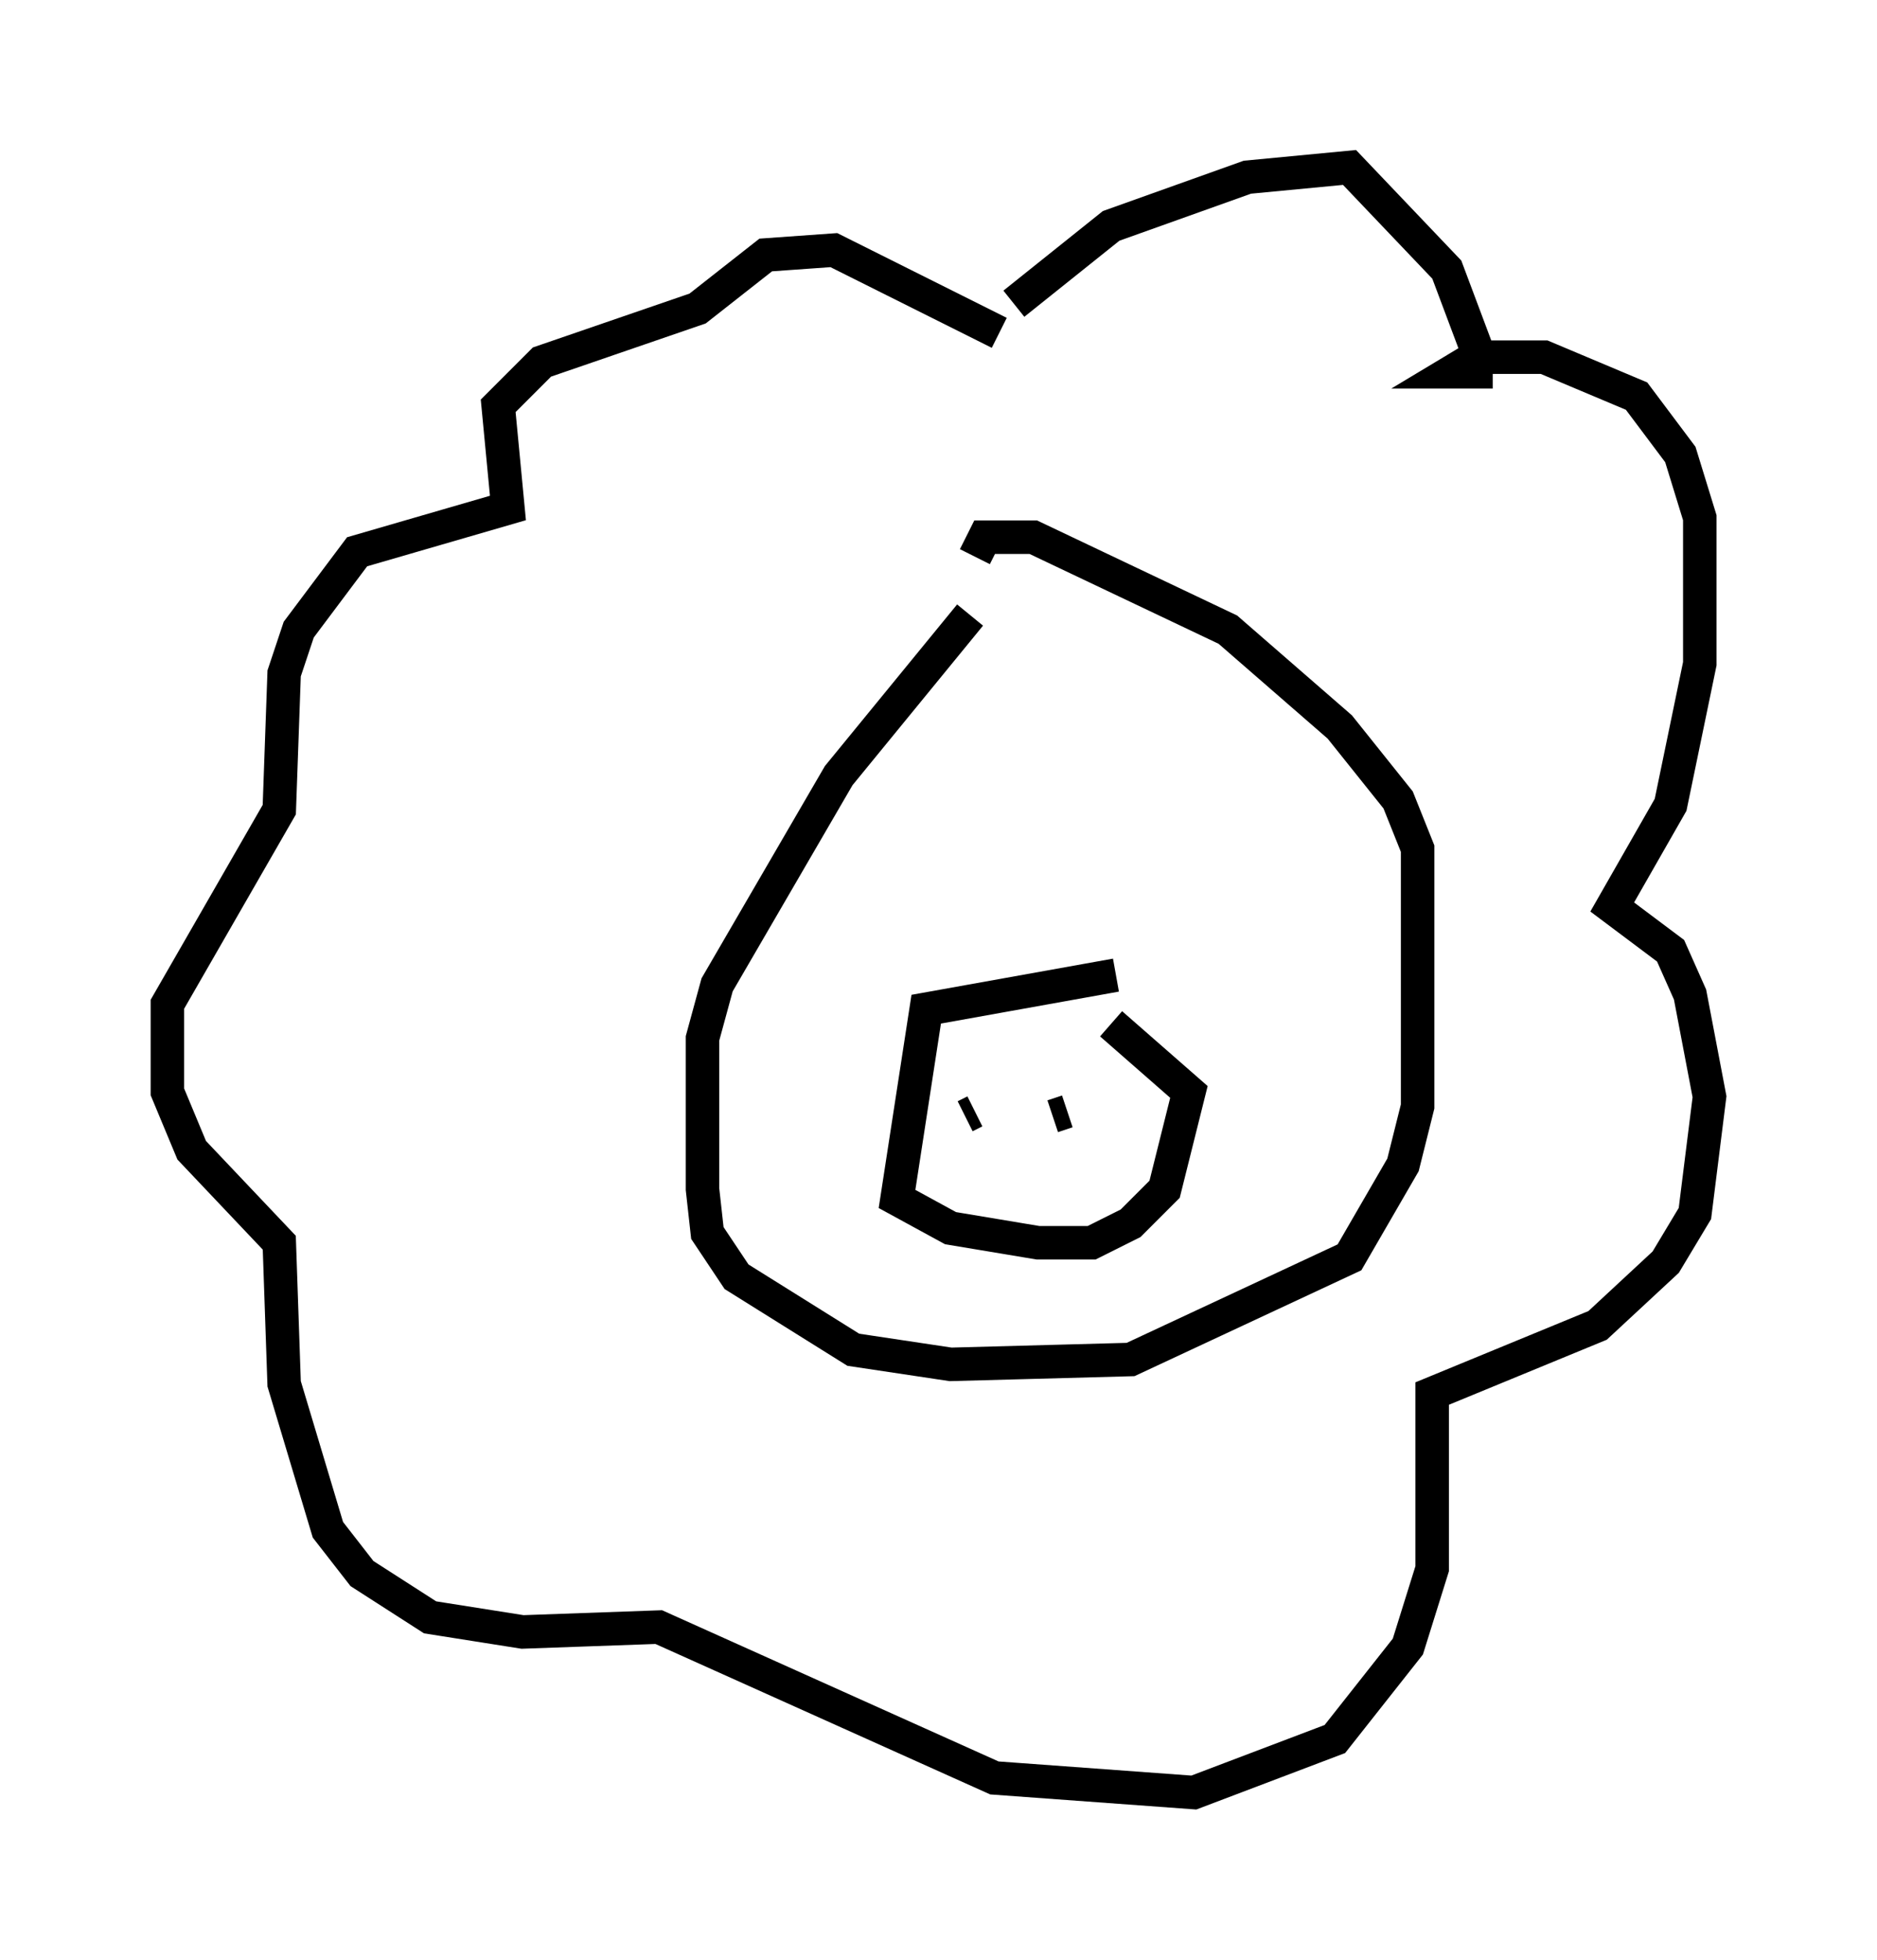 <?xml version="1.0" encoding="utf-8" ?>
<svg baseProfile="full" height="58.514" version="1.1" width="56.045" xmlns="http://www.w3.org/2000/svg" xmlns:ev="http://www.w3.org/2001/xml-events" xmlns:xlink="http://www.w3.org/1999/xlink"><defs /><rect fill="white" height="58.514" width="56.045" x="0" y="0" /><path d="M28.966, 11.536 m1.307, -2.469 l2.905, -2.324 4.067, -1.453 l3.05, -0.291 2.905, 3.05 l0.872, 2.324 0.0, 0.726 l-0.726, 0.0 0.726, -0.436 l2.034, 0.0 2.76, 1.162 l1.307, 1.743 0.581, 1.888 l0.0, 4.358 -0.872, 4.212 l-1.743, 3.05 1.743, 1.307 l0.581, 1.307 0.581, 3.05 l-0.436, 3.486 -0.872, 1.453 l-2.034, 1.888 -4.939, 2.034 l0.0, 5.229 -0.726, 2.324 l-2.179, 2.76 -4.212, 1.598 l-5.955, -0.436 -10.022, -4.503 l-4.067, 0.145 -2.76, -0.436 l-2.034, -1.307 -1.017, -1.307 l-1.307, -4.358 -0.145, -4.212 l-2.615, -2.76 -0.726, -1.743 l0.0, -2.615 3.341, -5.81 l0.145, -4.067 0.436, -1.307 l1.743, -2.324 4.503, -1.307 l-0.291, -3.05 1.307, -1.307 l4.648, -1.598 2.034, -1.598 l2.034, -0.145 4.939, 2.469 m-0.872, 8.425 l-3.922, 4.793 -3.631, 6.246 l-0.436, 1.598 0.0, 4.503 l0.145, 1.307 0.872, 1.307 l3.486, 2.179 2.905, 0.436 l5.374, -0.145 6.536, -3.05 l1.598, -2.76 0.436, -1.743 l0.0, -7.698 -0.581, -1.453 l-1.743, -2.179 -3.341, -2.905 l-5.81, -2.76 -1.453, 0.0 l-0.291, 0.581 m4.212, 12.492 l-5.665, 1.017 -0.872, 5.665 l1.598, 0.872 2.615, 0.436 l1.598, 0.0 1.162, -0.581 l1.017, -1.017 0.726, -2.905 l-2.324, -2.034 m-1.307, 2.615 l-0.436, 0.145 m-2.615, 0.0 l0.291, -0.145 m7.408, -10.458 " fill="none" stroke="black" stroke-width="1" /></svg>